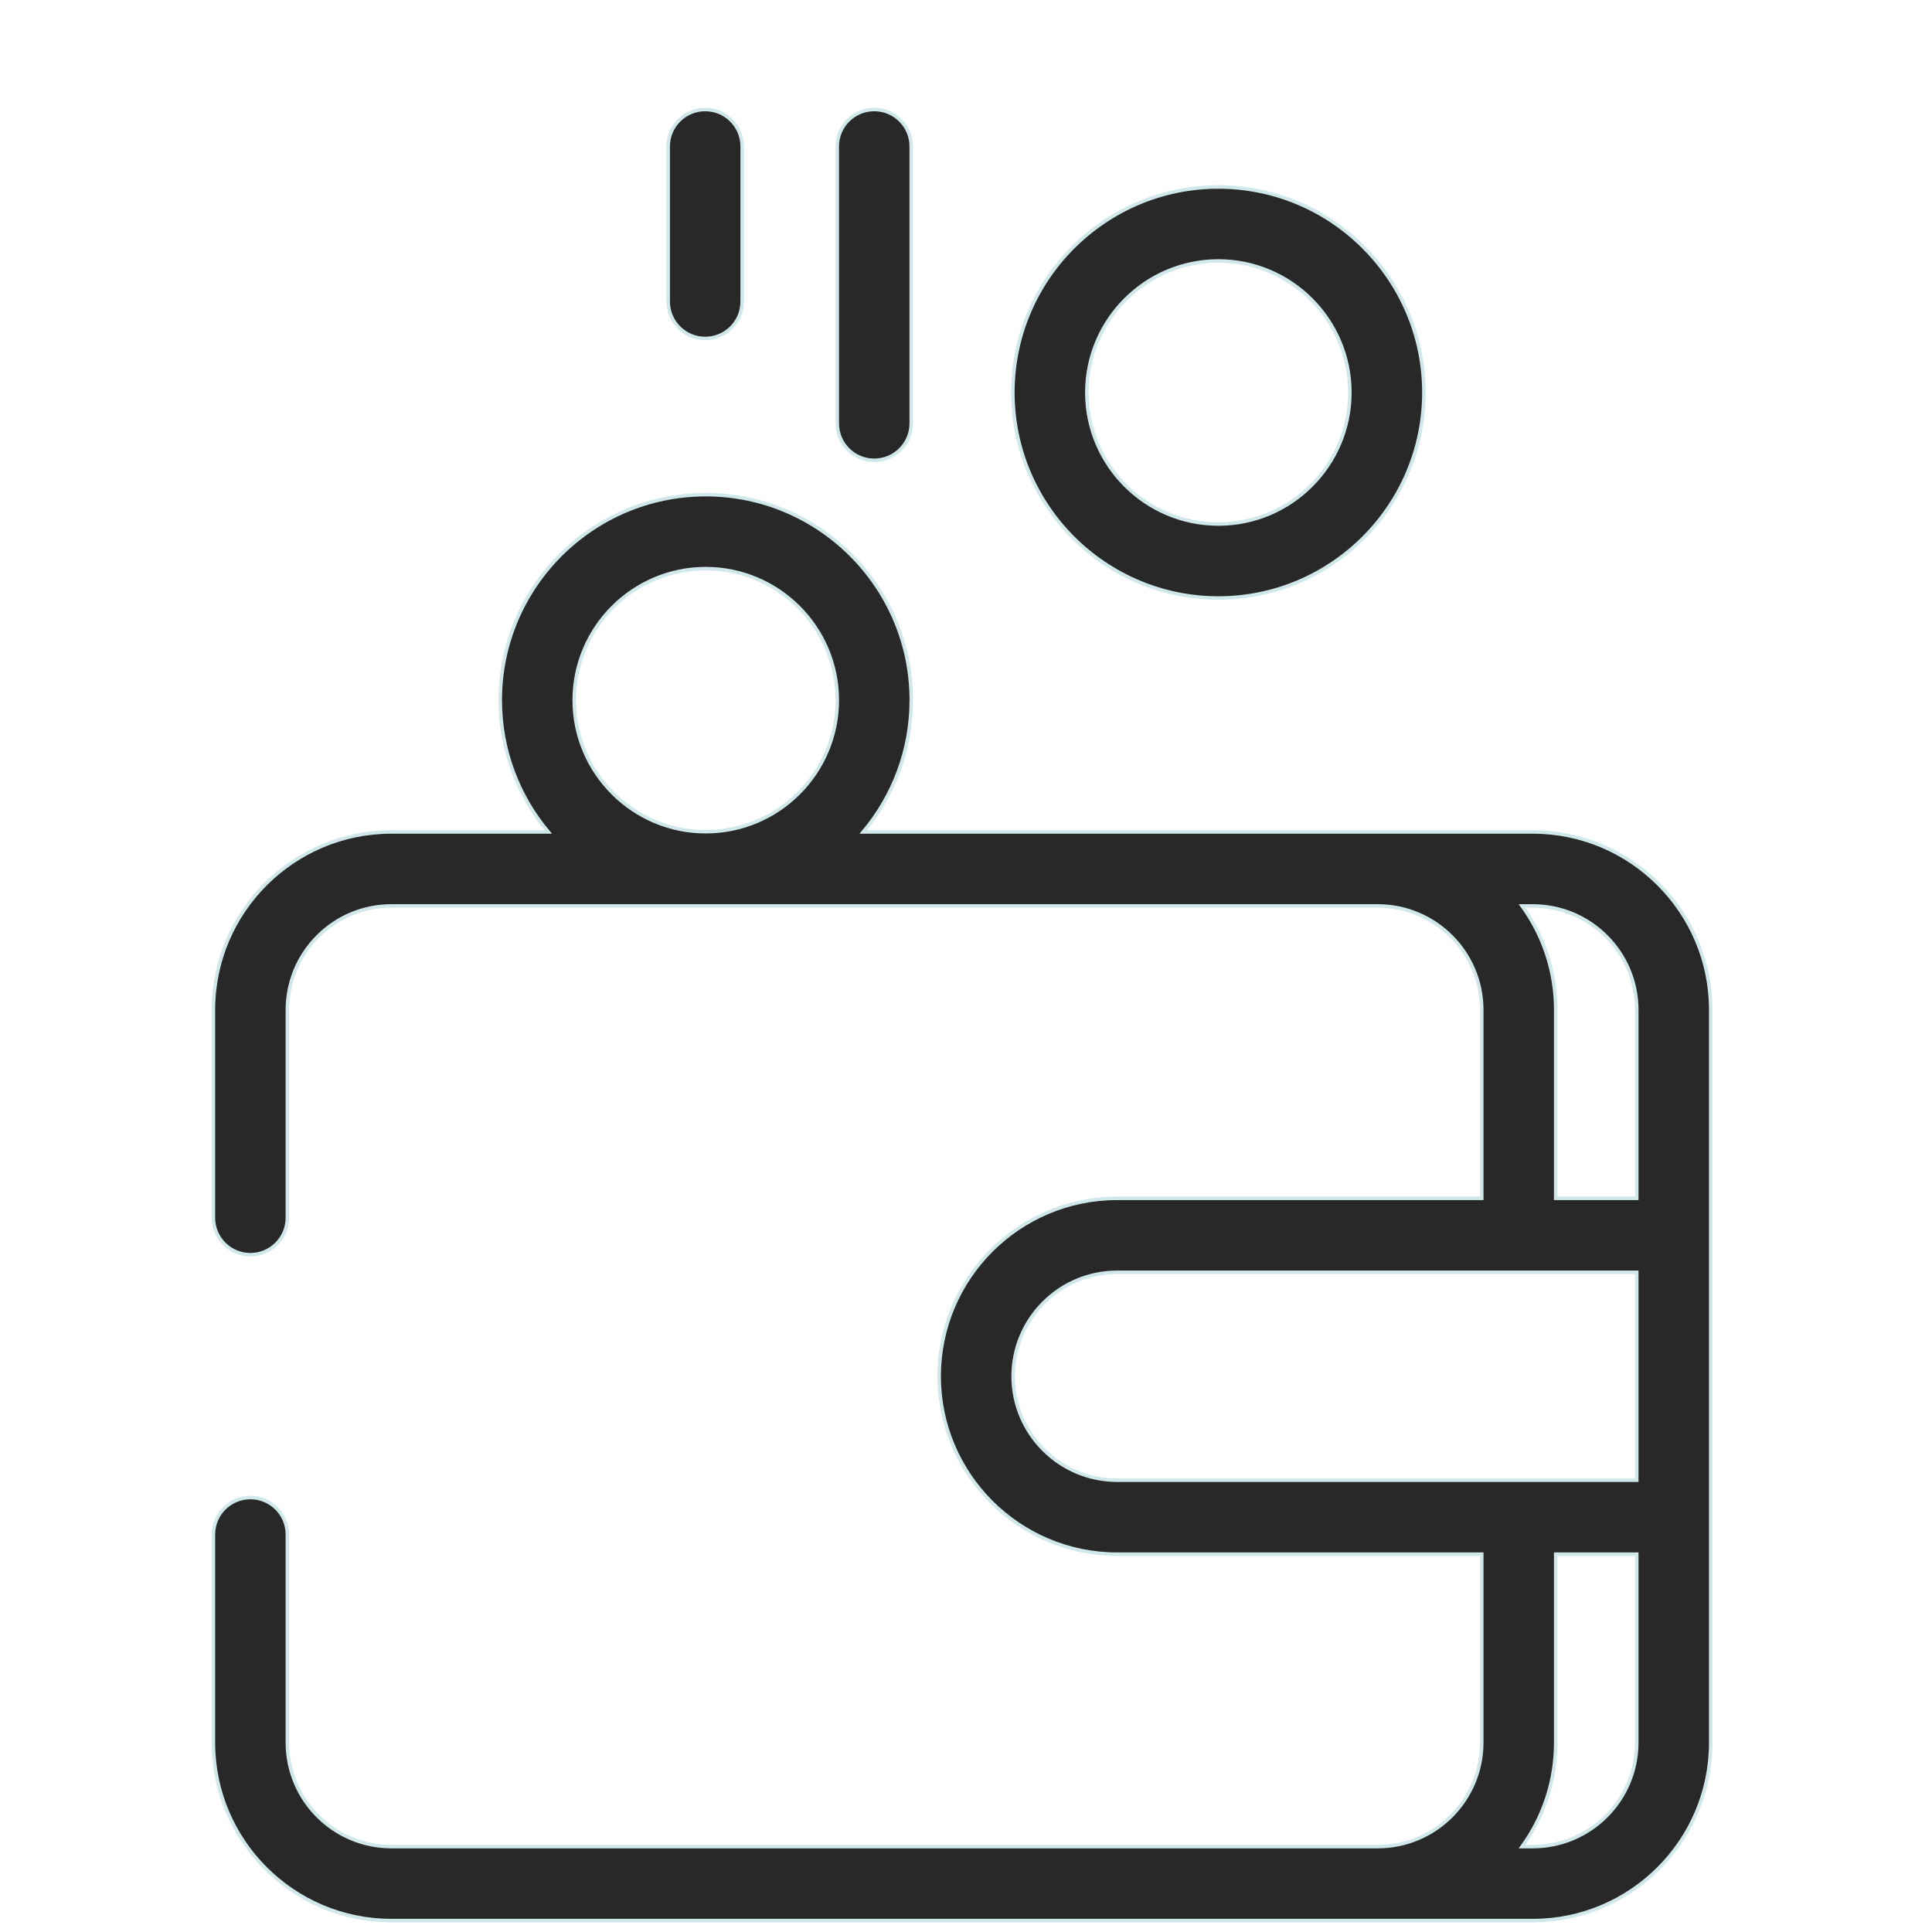<svg width="55" height="55" viewBox="0 0 55 55" fill="none" xmlns="http://www.w3.org/2000/svg">
<rect x="0" y="0" width="55" height="55" fill="#808080" stroke="none"/>
<g clip-path="url(#clip0_9_2)">
<rect width="55" height="55" fill="white"/>
<path d="M43.636 23.684H24.575C25.427 22.667 25.942 21.359 25.942 19.932C25.942 16.706 23.317 14.082 20.091 14.082C16.865 14.082 14.241 16.706 14.241 19.932C14.241 21.359 14.756 22.667 15.607 23.684H11.14C8.347 23.684 6.075 25.956 6.075 28.748V34.666C6.075 35.247 6.546 35.719 7.128 35.719C7.71 35.719 8.181 35.247 8.181 34.666V28.748C8.181 27.117 9.508 25.79 11.14 25.79H39.223C40.854 25.79 42.182 27.117 42.182 28.748V34.114H31.801C29.008 34.114 26.736 36.386 26.736 39.179C26.736 41.972 29.008 44.244 31.801 44.244H42.182V49.61C42.182 51.242 40.854 52.569 39.223 52.569H11.14C9.508 52.569 8.181 51.242 8.181 49.61V43.685C8.181 43.103 7.71 42.632 7.128 42.632C6.546 42.632 6.075 43.103 6.075 43.685V49.61C6.075 52.403 8.347 54.675 11.14 54.675H43.636C46.429 54.675 48.701 52.403 48.701 49.61V28.748C48.701 25.956 46.429 23.684 43.636 23.684ZM20.091 16.188C22.156 16.188 23.836 17.868 23.836 19.932C23.836 21.997 22.156 23.677 20.091 23.677C18.027 23.677 16.347 21.997 16.347 19.932C16.347 17.868 18.026 16.188 20.091 16.188ZM44.288 28.748C44.288 27.645 43.932 26.622 43.331 25.79H43.636C45.267 25.79 46.595 27.117 46.595 28.748V34.114H44.288V28.748ZM28.842 39.179C28.842 37.548 30.169 36.22 31.801 36.22H46.595V42.138H31.801C30.169 42.138 28.842 40.811 28.842 39.179ZM43.636 52.569H43.331C43.932 51.736 44.288 50.714 44.288 49.61V44.244H46.595V49.61C46.595 51.242 45.267 52.569 43.636 52.569Z" fill="#282828" stroke="#D1E8EB" stroke-width="0.1"/>
<path d="M34.684 17.024C37.91 17.024 40.535 14.399 40.535 11.173C40.535 7.948 37.91 5.323 34.684 5.323C31.458 5.323 28.834 7.947 28.834 11.173C28.834 14.399 31.458 17.024 34.684 17.024ZM34.684 7.429C36.749 7.429 38.428 9.109 38.428 11.174C38.428 13.238 36.749 14.918 34.684 14.918C32.62 14.918 30.94 13.238 30.94 11.174C30.94 9.109 32.62 7.429 34.684 7.429Z" fill="#282828" stroke="#D1E8EB" stroke-width="0.1"/>
<path d="M24.888 13.104C25.469 13.104 25.941 12.633 25.941 12.051V4.17C25.941 3.588 25.469 3.117 24.888 3.117C24.306 3.117 23.835 3.588 23.835 4.17V12.051C23.835 12.633 24.306 13.104 24.888 13.104Z" fill="#282828" stroke="#D1E8EB" stroke-width="0.1"/>
<path d="M20.075 9.636C20.657 9.636 21.128 9.165 21.128 8.583V4.17C21.128 3.588 20.657 3.117 20.075 3.117C19.494 3.117 19.022 3.588 19.022 4.17V8.583C19.022 9.165 19.494 9.636 20.075 9.636Z" fill="#282828" stroke="#D1E8EB" stroke-width="0.1"/>
</g>
<defs>
<clipPath id="clip0_9_2">
<rect width="55" height="55" fill="white"/>
</clipPath>
</defs>
</svg>
